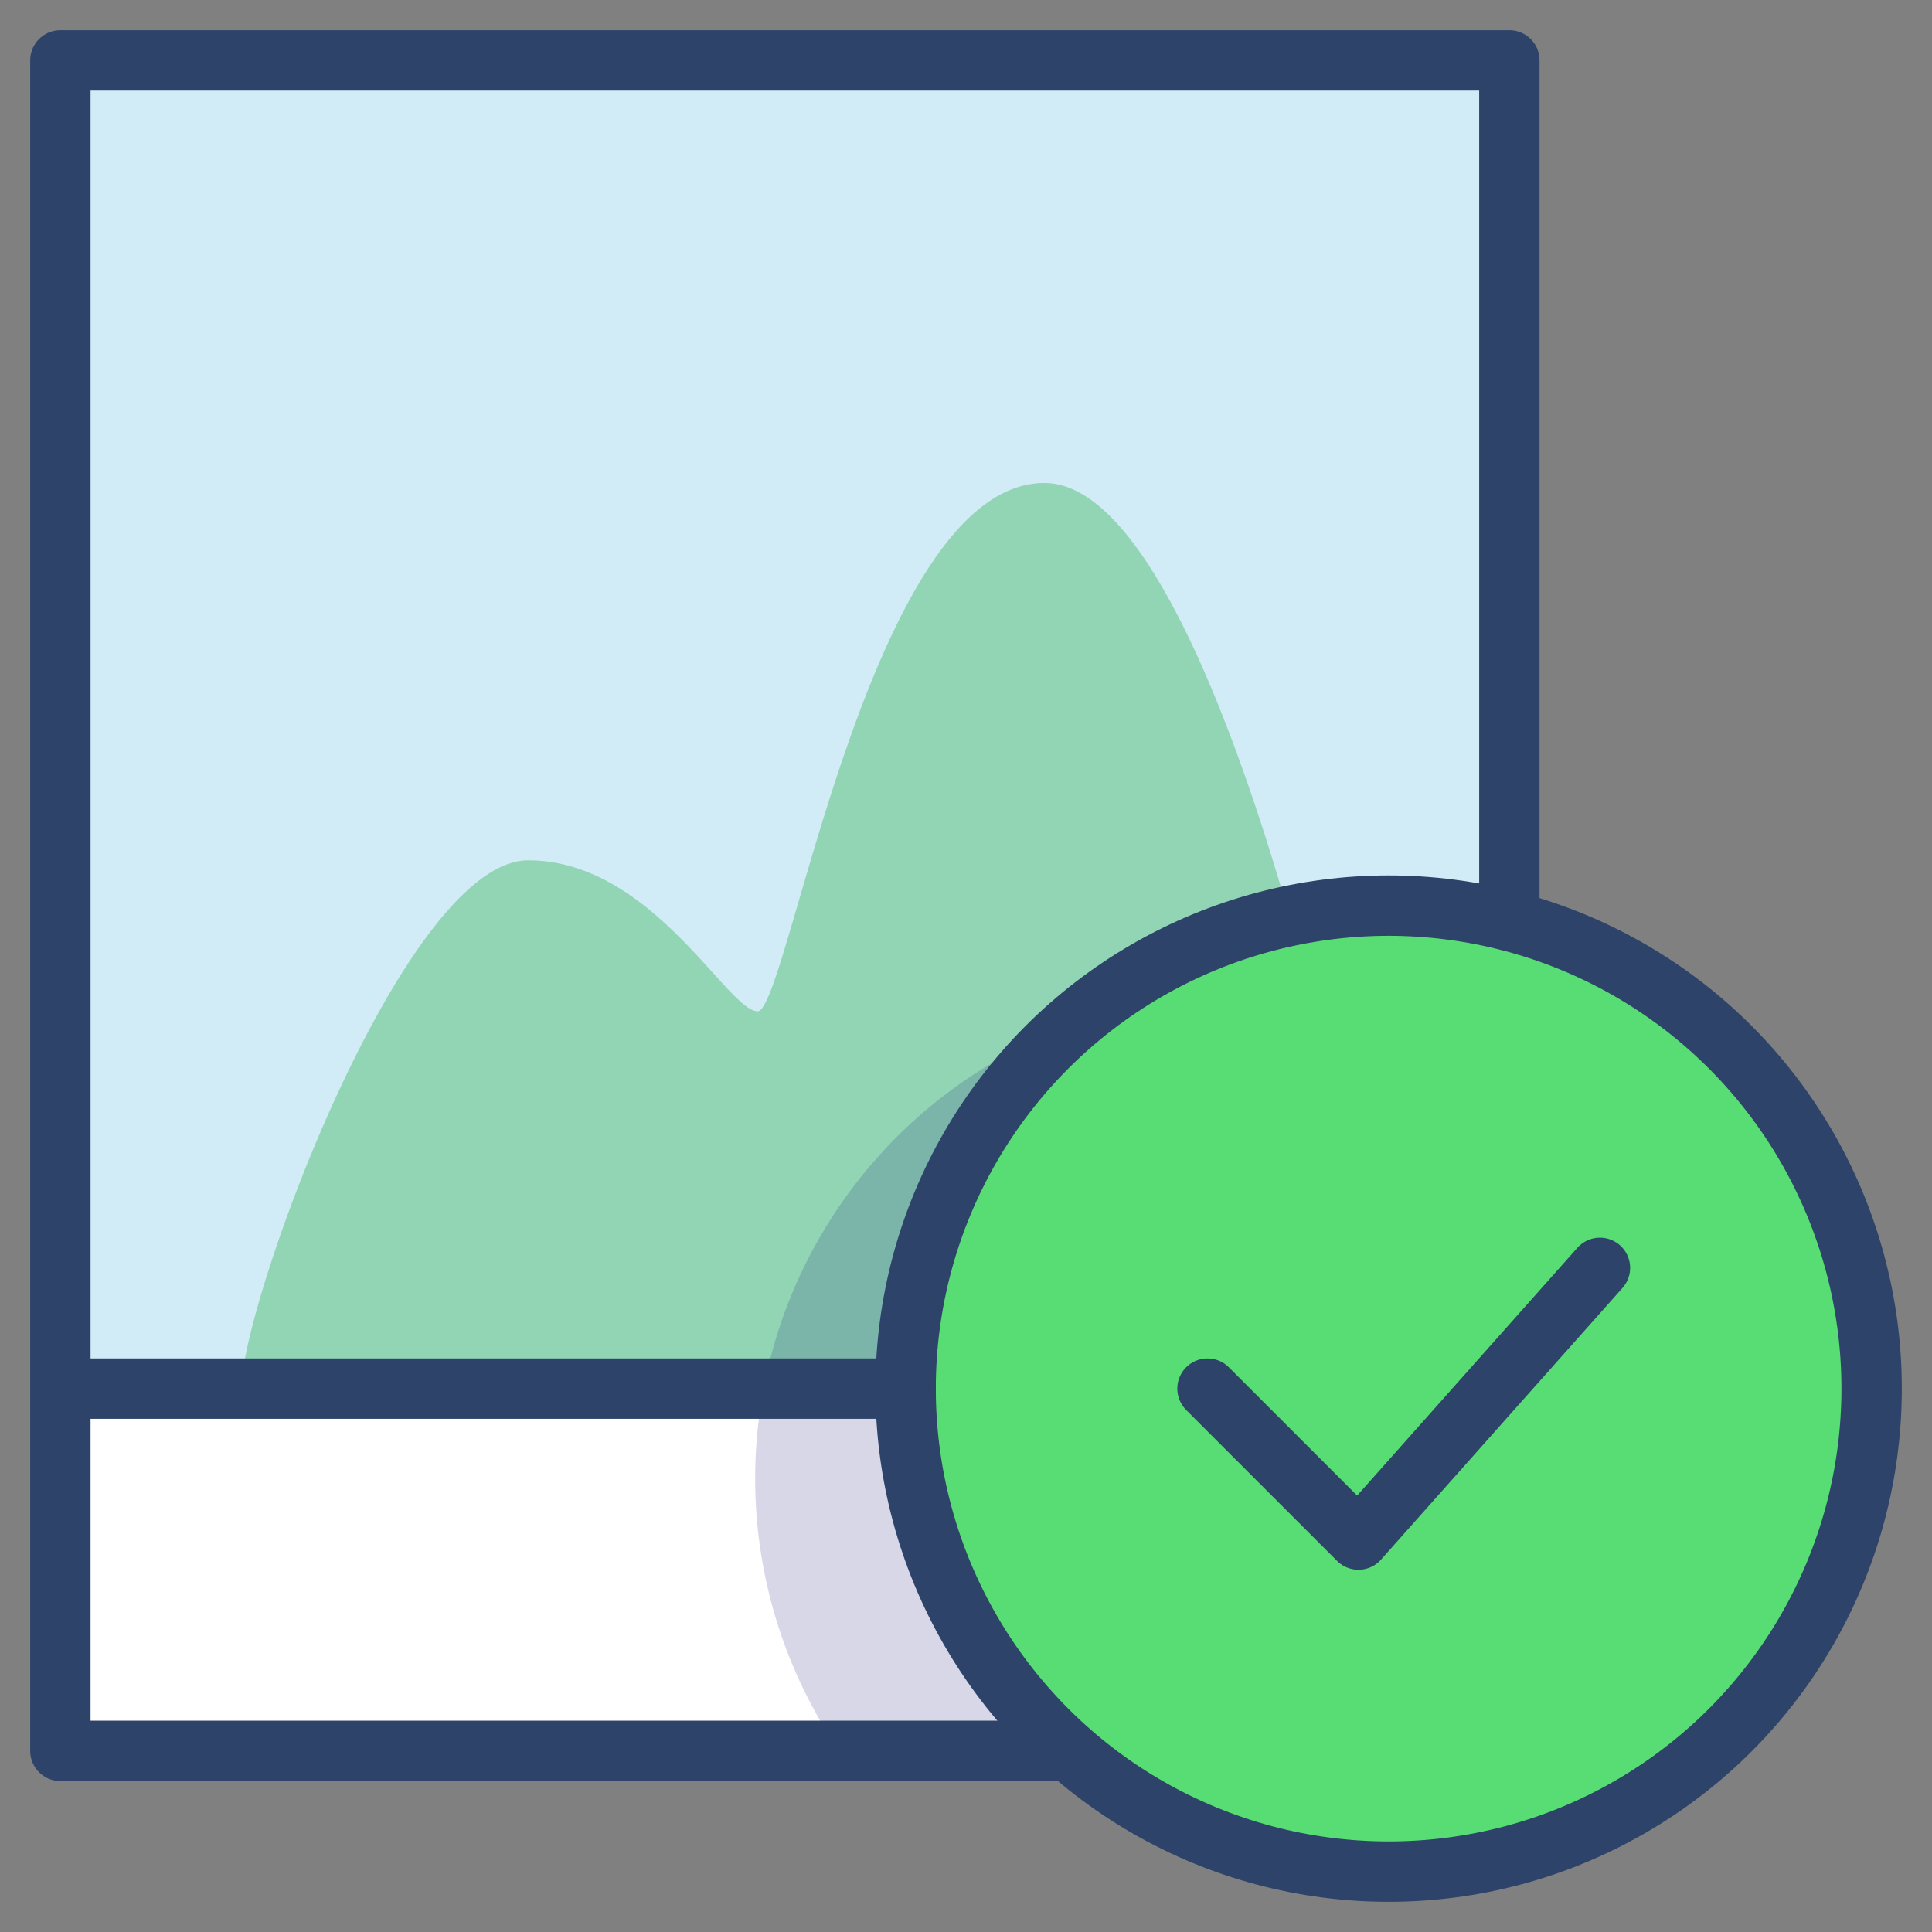 <svg xmlns="http://www.w3.org/2000/svg" viewBox="0 0 64 64" aria-labelledby="title" aria-describedby="desc"><rect x="0" y="0" width="64" height="64" fill="#808080" stroke="none"/><path data-name="layer4" d="M46 30a16 16 0 0 1 4 .5V2H2v44h28a16 16 0 0 1 16-16z" fill="#d1ebf7"/><circle data-name="layer3" cx="46" cy="46" r="16" fill="#57dd73"/><path data-name="layer2" d="M30 46H2v12h33.4A15.9 15.9 0 0 1 30 46z" fill="#fff"/><path data-name="layer1" d="M42.7 30.3C40.6 23 37.7 16 34.6 16c-5.8 0-8.5 17.5-9.5 17.5s-3.5-5-7.6-5S8 43.1 8 46h22a16 16 0 0 1 12.7-15.7z" fill="#92d5b5"/><path data-name="opacity" d="M35.4 58a16 16 0 0 1 0-24 16 16 0 0 0-7.6 24h7.7z" fill="#000064" opacity=".16"/><path data-name="stroke" fill="none" stroke="#2e4369" stroke-linecap="round" stroke-miterlimit="10" stroke-width="2" d="M2 46h28m5.4 12H2V2h48v28.5" stroke-linejoin="round"/><circle data-name="stroke" cx="46" cy="46" r="16" fill="none" stroke="#2e4369" stroke-linecap="round" stroke-miterlimit="10" stroke-width="2" stroke-linejoin="round"/><path data-name="stroke" fill="none" stroke="#2e4369" stroke-linecap="round" stroke-miterlimit="10" stroke-width="2" d="M53 42l-8 9-5-5" stroke-linejoin="round"/></svg>